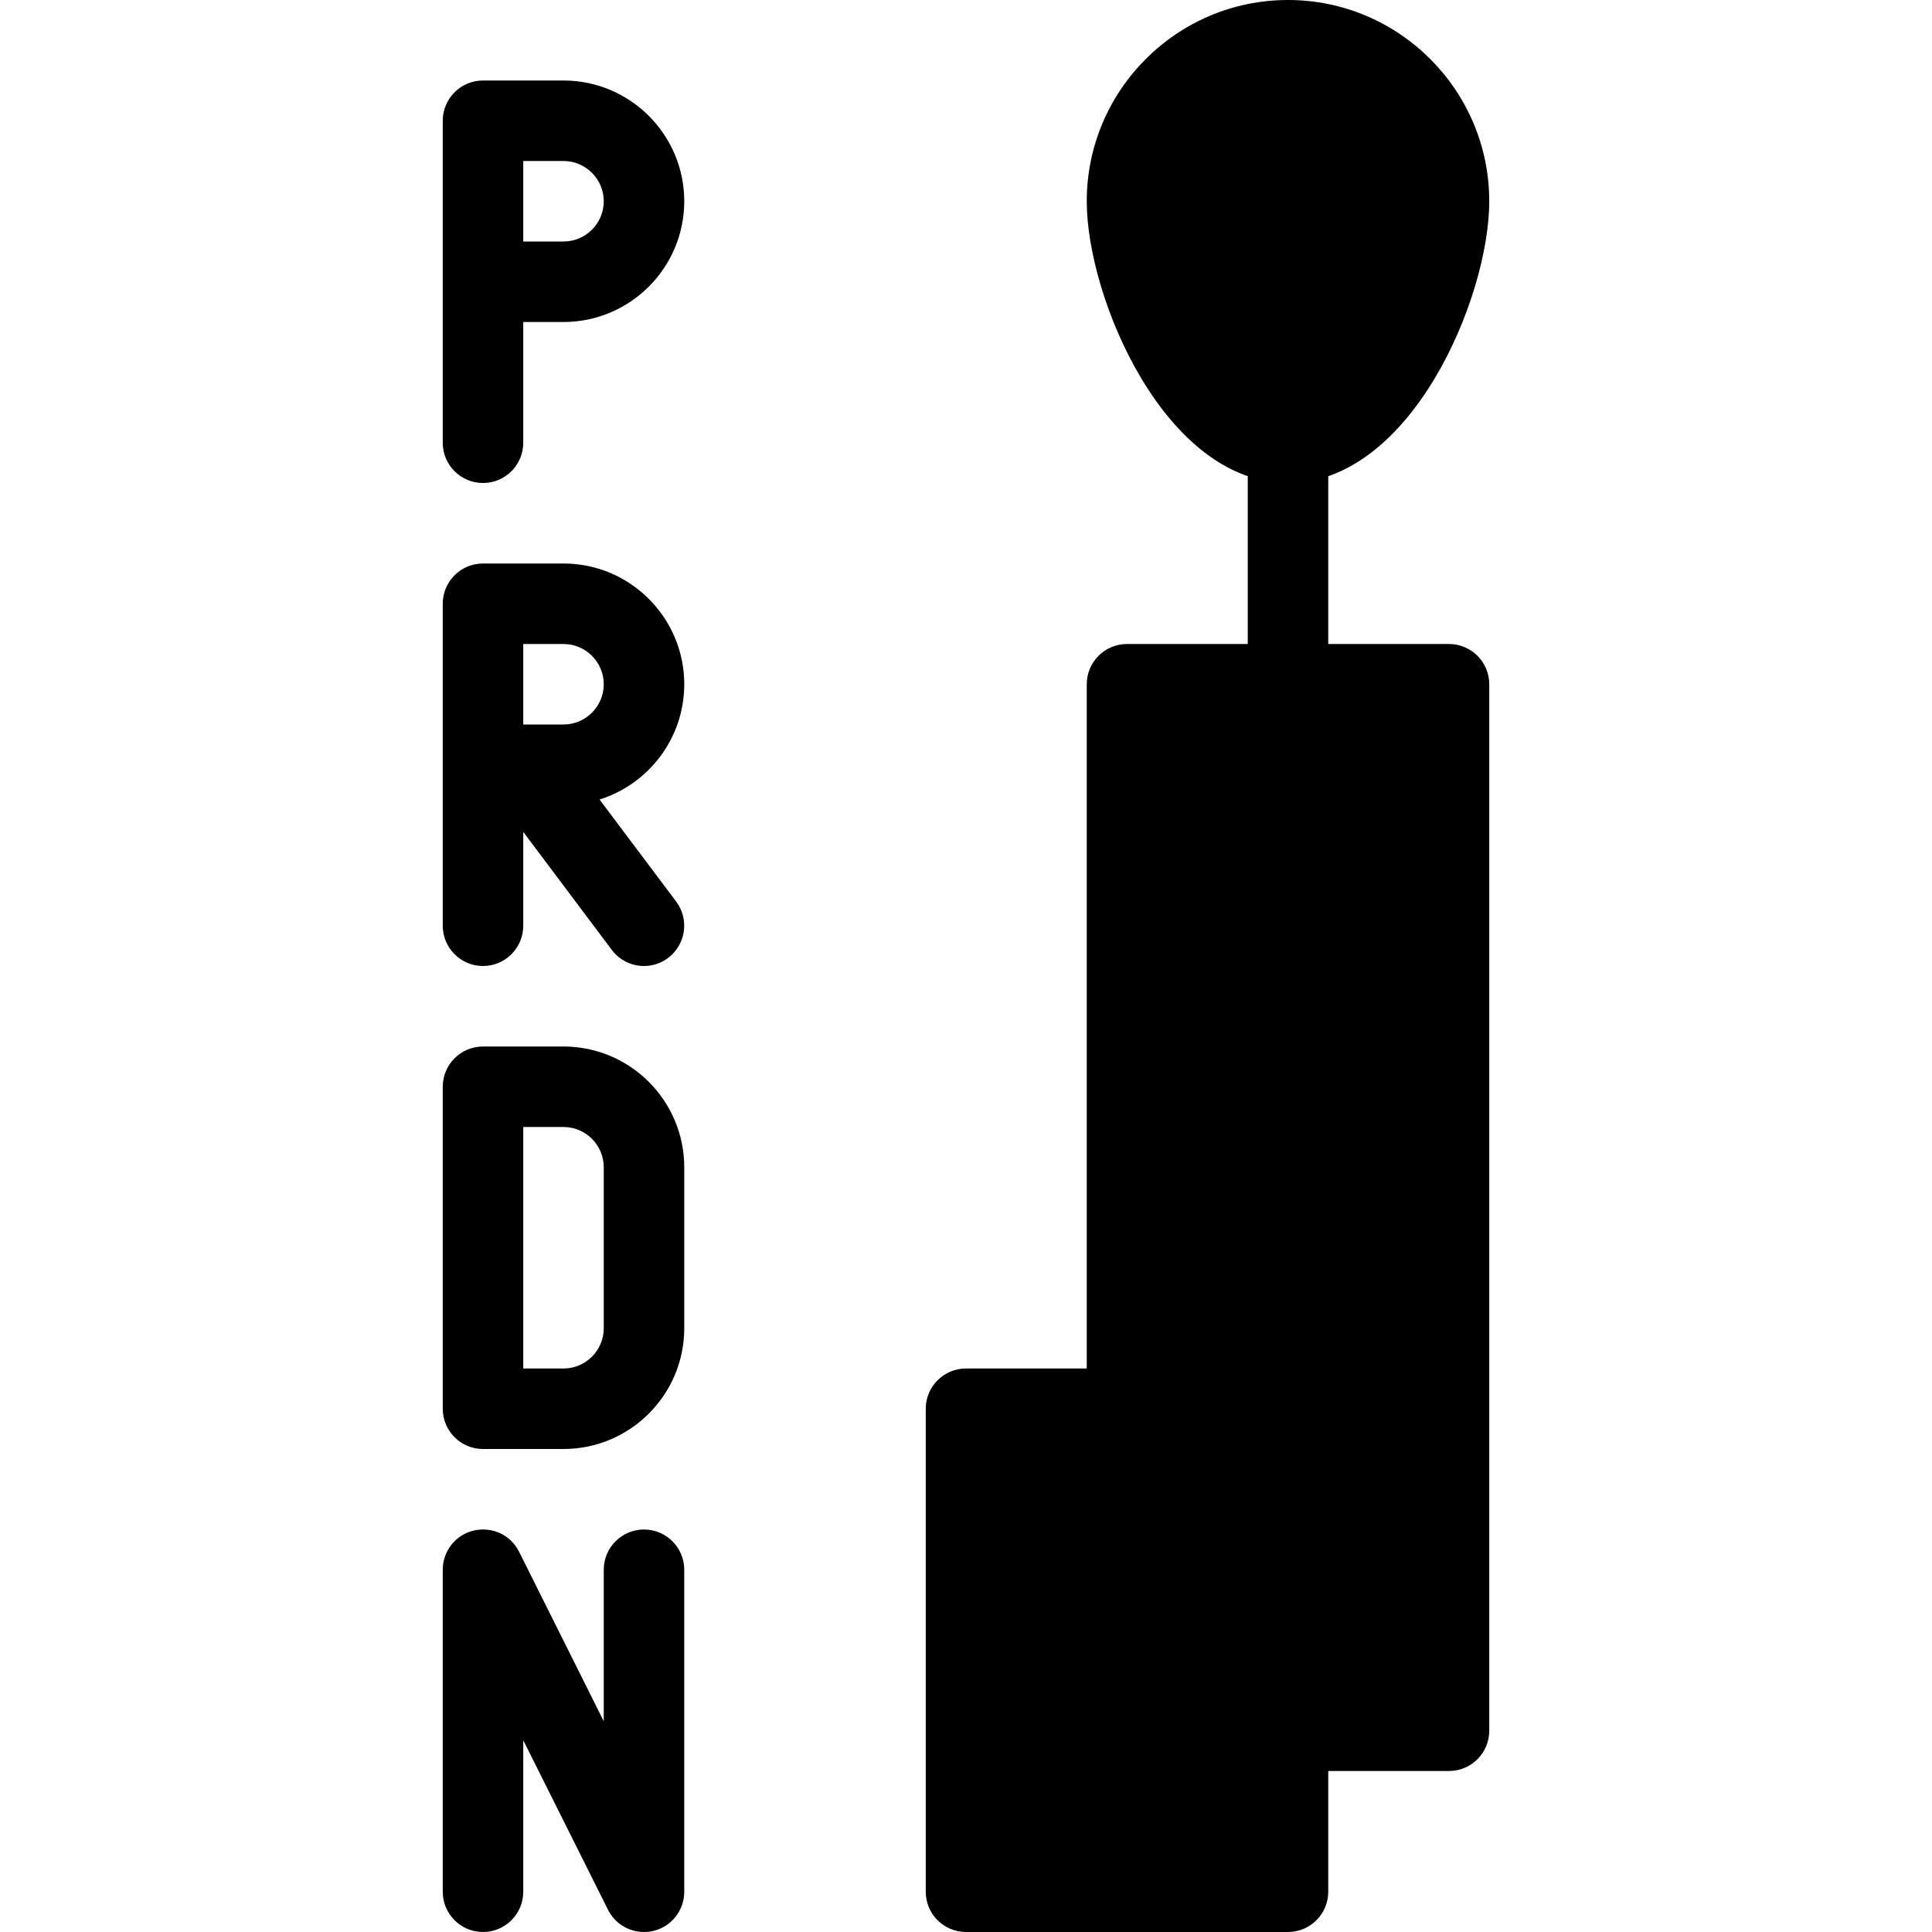 <?xml version="1.0" encoding="iso-8859-1"?>
<!-- Generator: Adobe Illustrator 19.0.0, SVG Export Plug-In . SVG Version: 6.00 Build 0)  -->
<svg version="1.1" id="Layer_1" xmlns="http://www.w3.org/2000/svg" xmlns:xlink="http://www.w3.org/1999/xlink" x="0px" y="0px"
	 viewBox="0 0 24 24" style="enable-background:new 0 0 24 24;" xml:space="preserve">
<g>
	<g>
		<path d="M16,12c-0.276,0-0.5-0.224-0.5-0.5v-6C15.5,5.224,15.724,5,16,5s0.5,0.224,0.5,0.5v6C16.5,11.776,16.276,12,16,12z"/>
	</g>
	<g>
		<path d="M18,8h-4c-0.276,0-0.5,0.224-0.5,0.5V17H12c-0.276,0-0.5,0.224-0.5,0.5v6c0,0.276,0.224,0.5,0.5,0.5h4
			c0.276,0,0.5-0.224,0.5-0.5V22H18c0.276,0,0.5-0.224,0.5-0.5v-13C18.5,8.224,18.276,8,18,8z"/>
		<path d="M16,6c1.526,0,2.5-2.298,2.5-3.5C18.5,1.122,17.379,0,16,0s-2.5,1.122-2.5,2.5C13.5,3.702,14.474,6,16,6z"/>
	</g>
	<g>
		<path d="M6,6C5.724,6,5.5,5.776,5.5,5.5v-4C5.5,1.224,5.724,1,6,1h1c0.827,0,1.5,0.673,1.5,1.5S7.827,4,7,4H6.5v1.5
			C6.5,5.776,6.276,6,6,6z M6.5,3H7c0.275,0,0.5-0.224,0.5-0.5S7.275,2,7,2H6.5V3z"/>
	</g>
	<g>
		<path d="M8,12c-0.151,0-0.302-0.069-0.4-0.2l-1.1-1.466V11.5C6.5,11.776,6.276,12,6,12s-0.5-0.224-0.5-0.5v-4
			C5.5,7.224,5.724,7,6,7h1c0.827,0,1.5,0.673,1.5,1.5c0,0.671-0.442,1.24-1.052,1.432L8.4,11.2c0.165,0.221,0.12,0.534-0.101,0.7
			C8.21,11.967,8.104,12,8,12z M6.5,9H7c0.275,0,0.5-0.224,0.5-0.5S7.275,8,7,8H6.5V9z"/>
	</g>
	<g>
		<path d="M7,18H6c-0.276,0-0.5-0.224-0.5-0.5v-4C5.5,13.224,5.724,13,6,13h1c0.827,0,1.5,0.673,1.5,1.5v2C8.5,17.327,7.827,18,7,18
			z M6.5,17H7c0.275,0,0.5-0.224,0.5-0.5v-2C7.5,14.224,7.275,14,7,14H6.5V17z"/>
	</g>
	<g>
		<path d="M8,24c-0.187,0-0.361-0.104-0.447-0.276L6.5,21.618V23.5C6.5,23.776,6.276,24,6,24s-0.5-0.224-0.5-0.5v-4
			c0-0.232,0.159-0.434,0.385-0.487c0.231-0.052,0.459,0.055,0.563,0.263L7.5,21.382V19.5C7.5,19.224,7.724,19,8,19
			s0.5,0.224,0.5,0.5v4c0,0.232-0.159,0.434-0.385,0.487C8.076,23.996,8.038,24,8,24z"/>
	</g>
</g>
<g>
</g>
<g>
</g>
<g>
</g>
<g>
</g>
<g>
</g>
<g>
</g>
<g>
</g>
<g>
</g>
<g>
</g>
<g>
</g>
<g>
</g>
<g>
</g>
<g>
</g>
<g>
</g>
<g>
</g>
</svg>
